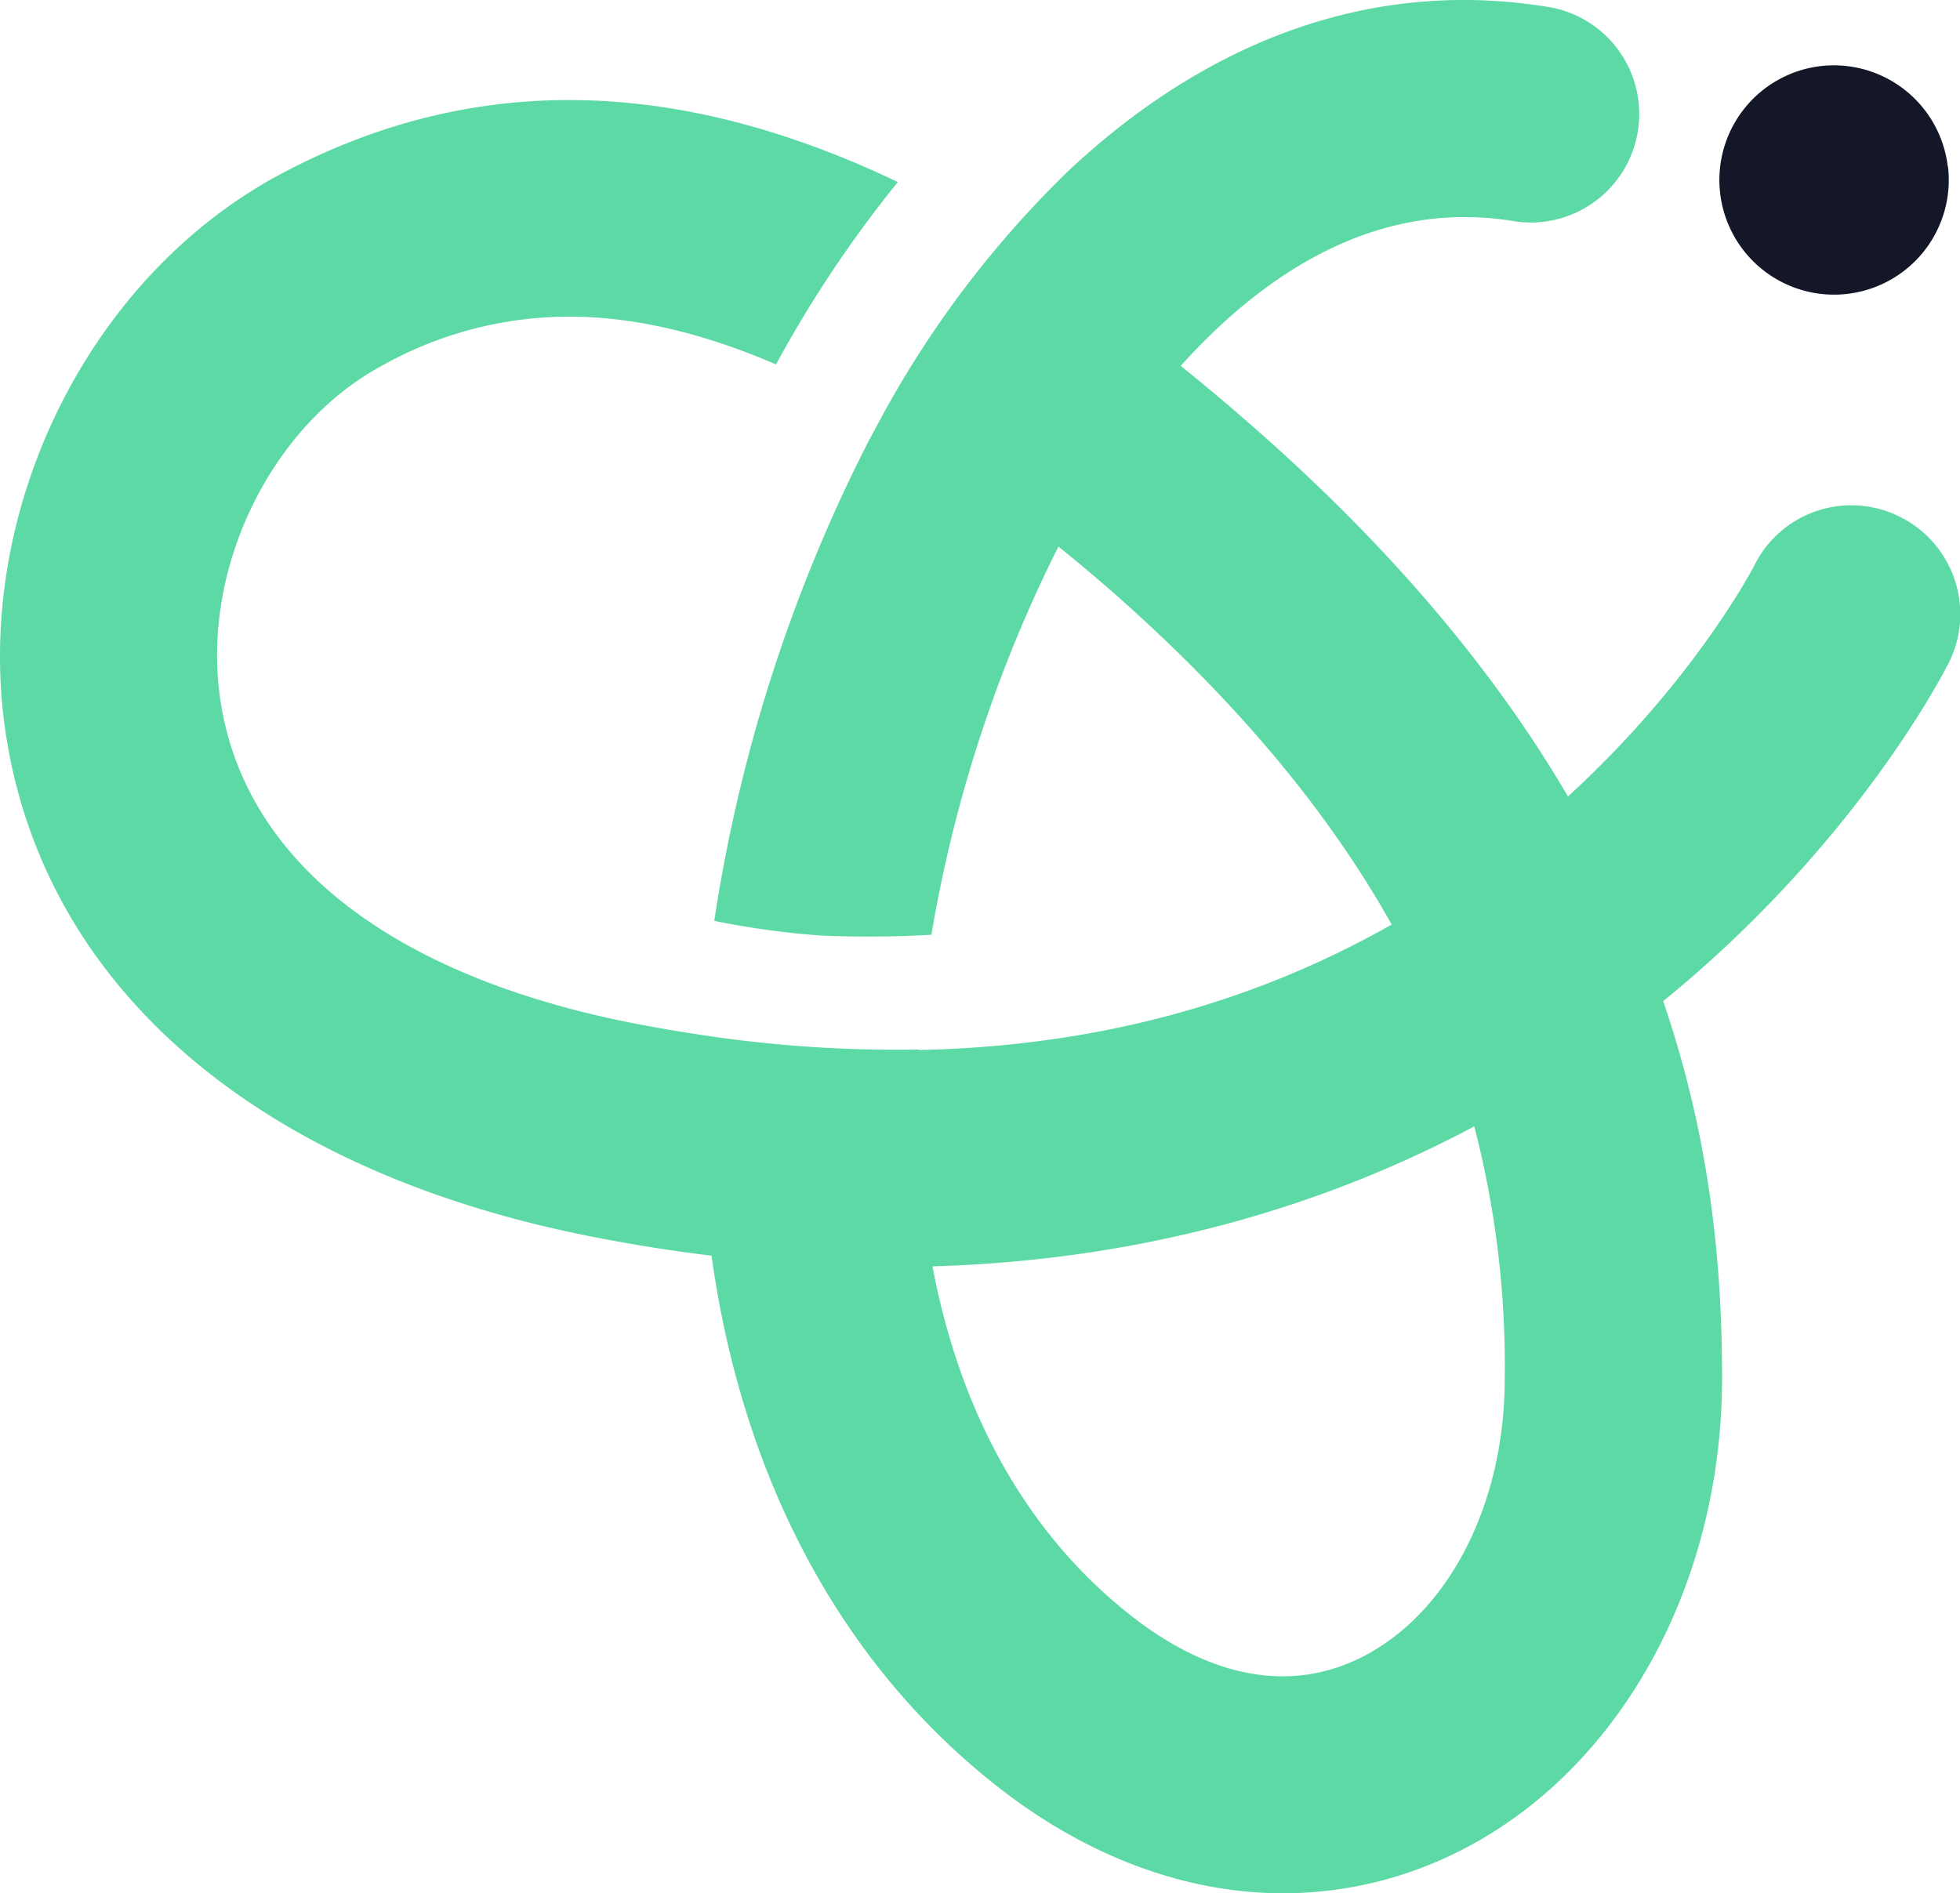 <svg xmlns="http://www.w3.org/2000/svg"
     viewBox="0 0 273.42 264.16">
  <path
      d="M265 72.09a15.1 15.1 0 00-20.27 6.8c-.1.19-8.25 16-26 32.24C209 94.5 194.8 77 174.42 59.2q-4.89-4.28-9.71-8.15c11-12.23 26.88-23.53 46.64-20.16a15.14 15.14 0 005.09-29.84C189.74-3.5 166.71 7.19 148.88 24a142.7 142.7 0 00-25.87 34.12l-2 3.73a219.15 219.15 0 00-21.37 66.63 114.39 114.39 0 0014.88 2.05 151.88 151.88 0 0015.41-.11 191.82 191.82 0 0117.72-54.16q3.41 2.74 6.87 5.74c18.79 16.41 31.32 32.18 39.62 47-19.69 11.17-41.71 17-65.89 17.5v-.06a180.57 180.57 0 01-30.14-2 235.96 235.96 0 01-9.36-1.59c-34-6.6-54.63-22.62-58-45.13-2.77-18.26 7-38.36 22.61-46.74a53.4 53.4 0 0126-6.8c8.15 0 17.69 1.83 28.89 6.67a166.75 166.75 0 0117-25.45C94 10.48 65.54 10.17 39 24.37 12.22 38.74-3.86 71.52.8 102.32c5.39 35.61 35.36 61.23 82.2 70.31q8.34 1.62 16.26 2.57c4.24 30.57 17.74 56.8 40.1 74.24 12.52 9.75 26.21 14.72 39.64 14.72a54.38 54.38 0 0024-5.59c22.57-11 37.18-37 37.23-66.15 0-14.63-1.33-32.64-8.22-52.73 27.19-22.13 39.35-46.23 39.88-47.29A15.16 15.16 0 00265 72.09m-75.33 159.28c-9.75 4.76-20.72 2.75-31.72-5.81-14.41-11.23-23.93-28-27.87-48.87 31.09-.9 56.17-9.2 75.58-19.53a132.64 132.64 0 014.25 35.21c0 17.71-8 33-20.24 39"
      fill="#5dd9a5"/>
  <path d="M271.75 23.29A16 16 0 11254 9.22a16 16 0 0117.72 14.07"
        fill="#131727"/>
</svg>
